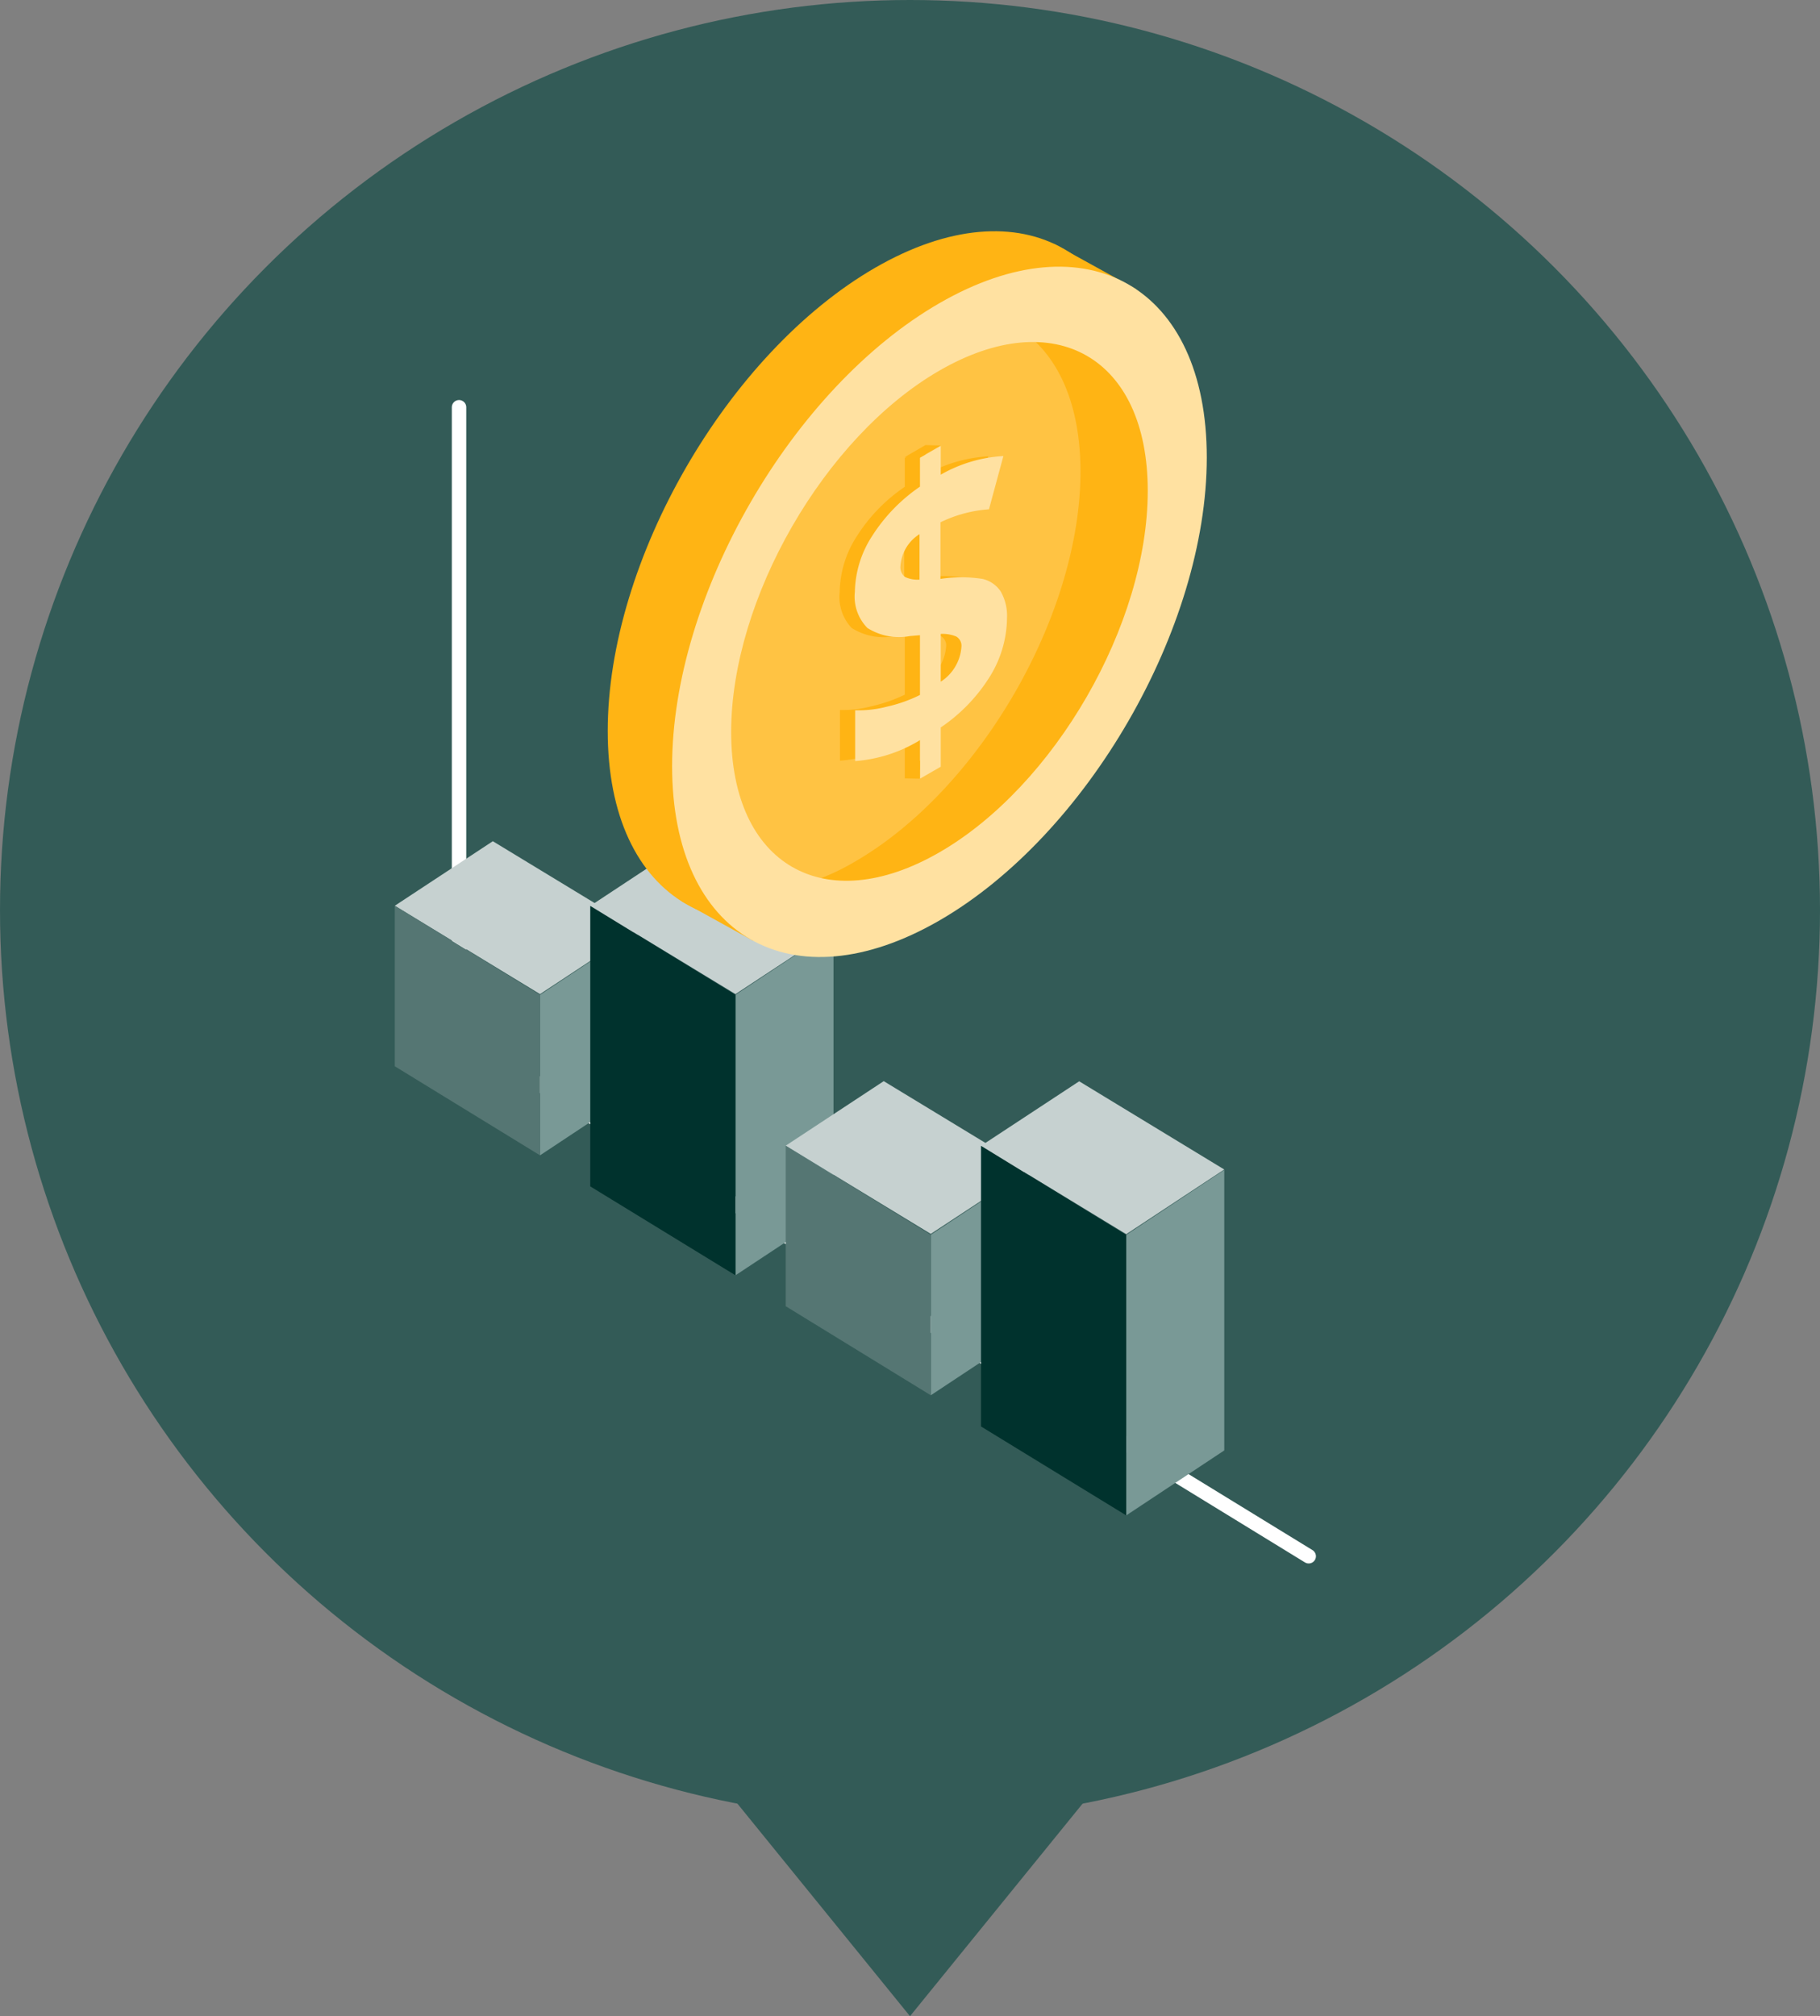<svg xmlns="http://www.w3.org/2000/svg" viewBox="0 0 126.08 139.66"><rect x="0" y="0" width="126.08" height="139.66" fill="#808080" stroke="none"/><defs><style>.cls-1{fill:#335b57;}.cls-2{fill:none;stroke:#fff;stroke-linecap:round;stroke-miterlimit:10;}.cls-3{fill:#799996;}.cls-4{fill:#c6d1d0;}.cls-5{fill:#557673;}.cls-6{fill:#00322d;}.cls-7{fill:#ffb414;}.cls-8{fill:#ffc343;}.cls-9{fill:#ffe1a1;}</style></defs><g id="Layer_2" data-name="Layer 2"><g id="icons"><circle class="cls-1" cx="63.04" cy="63.04" r="63.04"/><polyline class="cls-2" points="31.8 28.21 31.8 71.71 90.66 107.8"/><polygon class="cls-3" points="37.41 80.03 44.2 75.53 44.2 64.41 37.41 68.91 37.41 80.03"/><polygon class="cls-4" points="44.2 64.38 37.41 68.86 27.35 62.74 34.14 58.27 44.2 64.38"/><polygon class="cls-5" points="37.41 80.03 27.35 73.86 27.35 62.74 37.41 68.91 37.41 80.03"/><polygon class="cls-3" points="50.95 88.34 57.74 83.85 57.74 64.41 50.95 68.91 50.95 88.34"/><polygon class="cls-4" points="57.74 64.39 50.95 68.86 40.89 62.75 47.68 58.27 57.74 64.39"/><polygon class="cls-6" points="50.95 88.34 40.89 82.18 40.89 62.75 50.95 68.91 50.95 88.34"/><polygon class="cls-3" points="64.48 96.65 71.28 92.15 71.28 81.03 64.48 85.53 64.48 96.65"/><polygon class="cls-4" points="71.28 81 64.48 85.47 54.43 79.36 61.22 74.89 71.28 81"/><polygon class="cls-5" points="64.48 96.65 54.43 90.48 54.43 79.36 64.48 85.53 64.48 96.65"/><polygon class="cls-3" points="78.02 104.97 84.81 100.47 84.81 81.04 78.02 85.54 78.02 104.97"/><polygon class="cls-4" points="84.81 81.01 78.02 85.49 67.96 79.37 74.76 74.9 84.81 81.01"/><polygon class="cls-6" points="78.02 104.97 67.96 98.81 67.96 79.37 78.02 85.54 78.02 104.97"/><path class="cls-7" d="M60.62,18.55c10.23-5.91,18.52-1.12,18.52,10.69S70.85,55.41,60.62,61.32,42.1,62.44,42.1,50.63,50.4,24.46,60.62,18.55Z"/><polygon class="cls-7" points="78.72 20.04 73.01 16.89 49.56 30.02 45.61 40.9 47.24 62.44 52.18 65.17 78.72 20.04"/><ellipse class="cls-8" cx="65.08" cy="42.38" rx="22.06" ry="12.74" transform="translate(-4.16 77.55) rotate(-60)"/><path class="cls-7" d="M59.25,59.67c8.62-5,15.6-17.08,15.6-27,0-5.1-1.84-8.64-4.79-10.21,6.17-1.17,10.62,3,10.62,10.94,0,10-7,22.05-15.6,27-4.2,2.43-8,2.71-10.81,1.21A16.23,16.23,0,0,0,59.25,59.67Z"/><path class="cls-9" d="M65.08,21c10.23-5.9,18.52-1.12,18.52,10.69S75.31,57.85,65.08,63.76,46.56,64.88,46.56,53.07,54.85,26.9,65.08,21ZM50.65,50.71c0,9.2,6.46,12.93,14.43,8.33S79.51,43.25,79.51,34s-6.46-12.93-14.43-8.33S50.65,41.5,50.65,50.71Z"/><path class="cls-7" d="M68.7,42.78a7.74,7.74,0,0,1-1.21,4.1,11.5,11.5,0,0,1-3.38,3.48v2.73l-1.43.83V51.25a10,10,0,0,1-4.49,1.44V49.18a7.73,7.73,0,0,0,2.19-.26,10.88,10.88,0,0,0,2.3-.8V44l-.71.07A4.17,4.17,0,0,1,59,43.5,3.12,3.12,0,0,1,58.17,41a7.27,7.27,0,0,1,1.19-3.86,11.69,11.69,0,0,1,3.32-3.42v-2l1.43-.83v2a10,10,0,0,1,4.35-1.28l-1,3.68a9.27,9.27,0,0,0-3.36.9V40a9.35,9.35,0,0,1,2.92.05,2,2,0,0,1,1.26.87A3.43,3.43,0,0,1,68.7,42.78Zm-7.38-3.62a.85.85,0,0,0,.32.78,2,2,0,0,0,1,.18V37A2.82,2.82,0,0,0,61.32,39.16Zm4.22,5.64a.75.75,0,0,0-.36-.74,2.43,2.43,0,0,0-1.07-.18V47.2A3.16,3.16,0,0,0,65.54,44.8Z"/><path class="cls-9" d="M69.76,42.8a7.83,7.83,0,0,1-1.21,4.1,11.76,11.76,0,0,1-3.38,3.49v2.72l-1.44.83V51.27a10.06,10.06,0,0,1-4.49,1.45V49.2a7.75,7.75,0,0,0,2.2-.25,10.09,10.09,0,0,0,2.29-.81V44l-.7.06a4.1,4.1,0,0,1-2.94-.56A3.1,3.1,0,0,1,59.22,41a7.33,7.33,0,0,1,1.19-3.86,11.84,11.84,0,0,1,3.32-3.43v-2l1.44-.83v2a9.85,9.85,0,0,1,4.34-1.29l-1,3.69a9.07,9.07,0,0,0-3.36.9v3.92a9.61,9.61,0,0,1,2.91,0,2.07,2.07,0,0,1,1.27.88A3.39,3.39,0,0,1,69.76,42.8Zm-7.38-3.61a.85.85,0,0,0,.32.78,2.08,2.08,0,0,0,1,.18V37A2.83,2.83,0,0,0,62.38,39.19Zm4.22,5.64a.74.74,0,0,0-.36-.74,2.46,2.46,0,0,0-1.07-.18v3.31A3.13,3.13,0,0,0,66.6,44.83Z"/><polygon class="cls-7" points="65.17 30.86 64.11 30.83 62.68 31.66 63.73 31.68 65.17 30.86"/><polygon class="cls-7" points="62.68 53.92 63.73 53.94 63.73 52.67 62.68 53.92"/><polygon class="cls-1" points="63.04 118.35 50.99 124.82 63.04 139.66 75.09 124.82 63.04 118.35"/></g></g></svg>